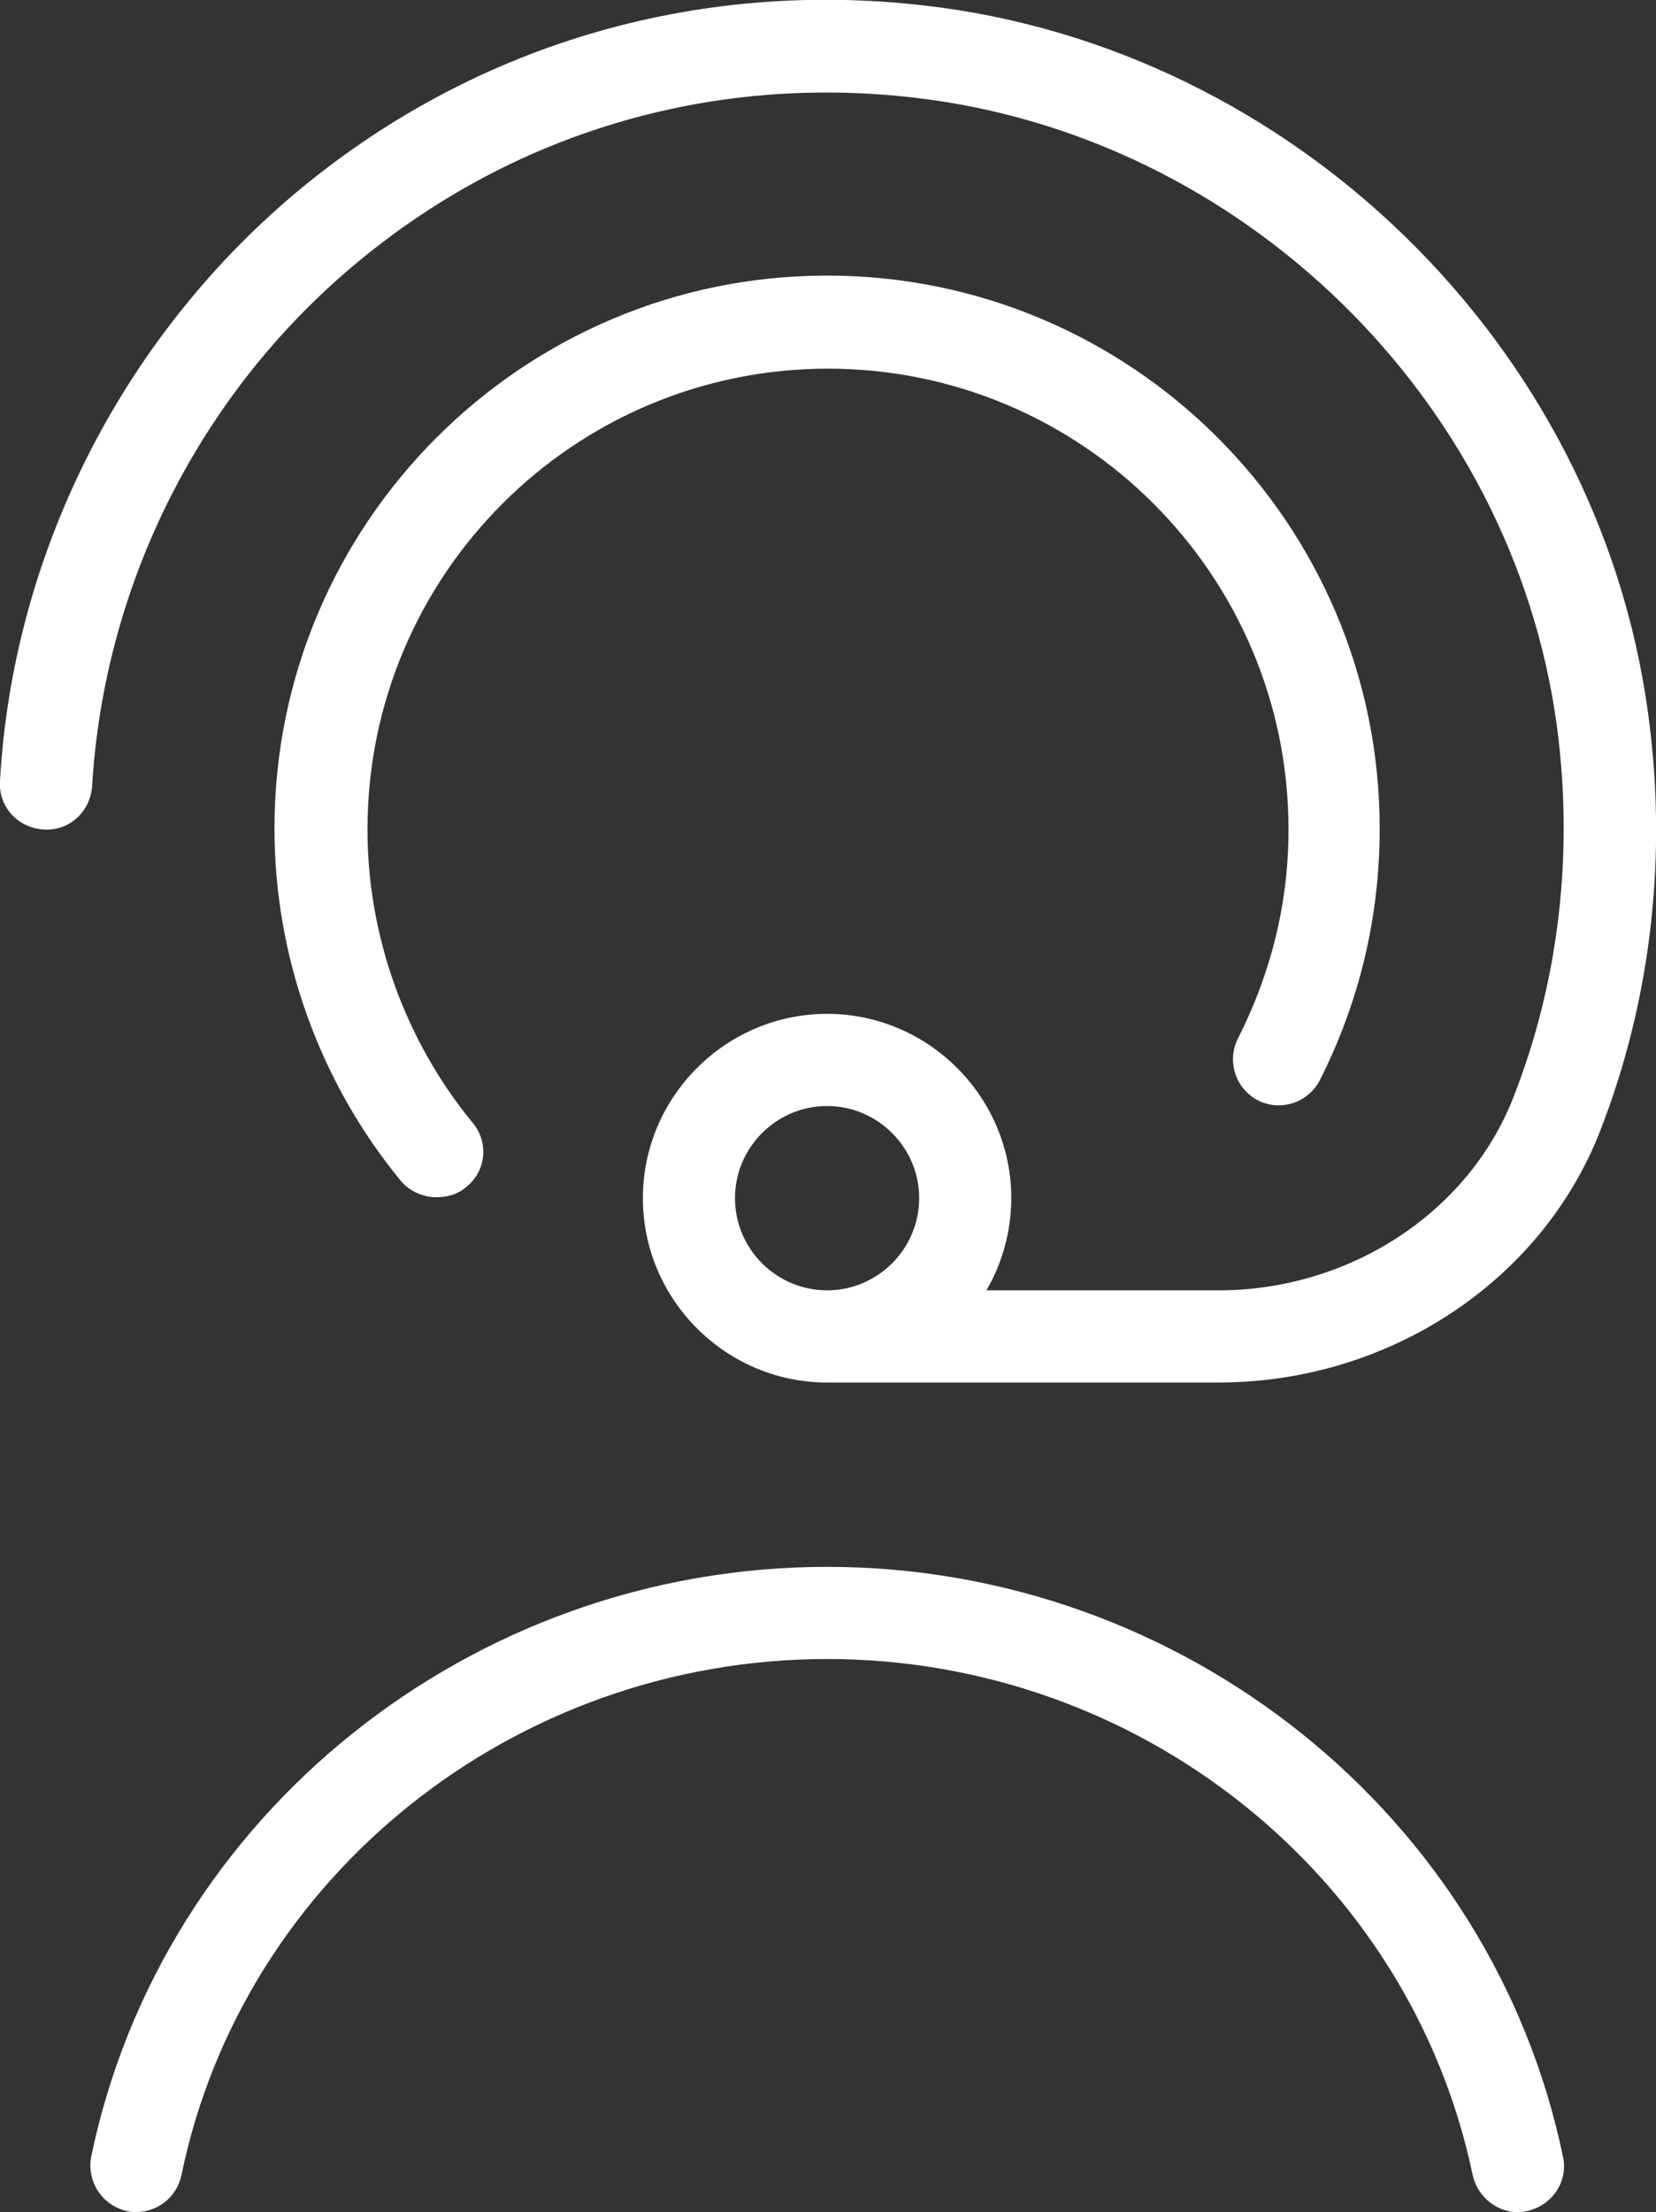 <?xml version="1.0" encoding="UTF-8"?>
<svg id="Layer_1" data-name="Layer 1" xmlns="http://www.w3.org/2000/svg" viewBox="0 0 17.98 24">
  <rect x="0" y="0" width="17.98" height="24" fill="#333333" stroke="none"/>
  <defs>
    <style>
      .cls-1 {
        fill: #fff;
      }
    </style>
  </defs>
  <path class="cls-1" d="M17.89,7.71C17.34,3.74,14.04.52,10.04.06c-2.51-.29-4.94.44-6.85,2.05C1.31,3.7.14,6.02,0,8.47c-.02.28.19.51.47.53.28.02.51-.19.53-.47.13-2.18,1.16-4.24,2.84-5.65,1.7-1.43,3.86-2.08,6.09-1.82,3.55.41,6.48,3.26,6.97,6.79.19,1.39.03,2.79-.47,4.06-.49,1.25-1.78,2.09-3.2,2.09h-2.52c.17-.29.27-.64.27-1,0-1.1-.9-2-2-2s-2,.9-2,2,.9,2,2,2h4.25c1.84,0,3.5-1.09,4.14-2.72.56-1.43.74-3.01.52-4.57ZM7.98,13c0-.55.45-1,1-1s1,.45,1,1-.45,1-1,1-1-.45-1-1ZM13.44,11.27c.36-.71.55-1.47.55-2.27,0-2.76-2.24-5-5-5s-5,2.24-5,5c0,1.16.41,2.29,1.14,3.18.18.21.15.53-.07.7-.09.08-.21.11-.32.11-.14,0-.29-.06-.39-.18-.88-1.07-1.37-2.43-1.37-3.82,0-3.31,2.69-6,6-6s6,2.69,6,6c0,.96-.22,1.88-.65,2.73-.13.25-.43.34-.67.22-.25-.13-.34-.43-.22-.67h0ZM16.97,23.4c.06.27-.12.53-.39.59-.26.06-.53-.12-.59-.39-.68-3.25-3.62-5.6-7.01-5.6s-6.34,2.35-7.01,5.6c-.05.24-.26.4-.49.4-.03,0-.07,0-.1-.01-.27-.06-.44-.32-.39-.59.77-3.71,4.13-6.4,7.99-6.4s7.22,2.69,7.99,6.4h0Z"/>
</svg>